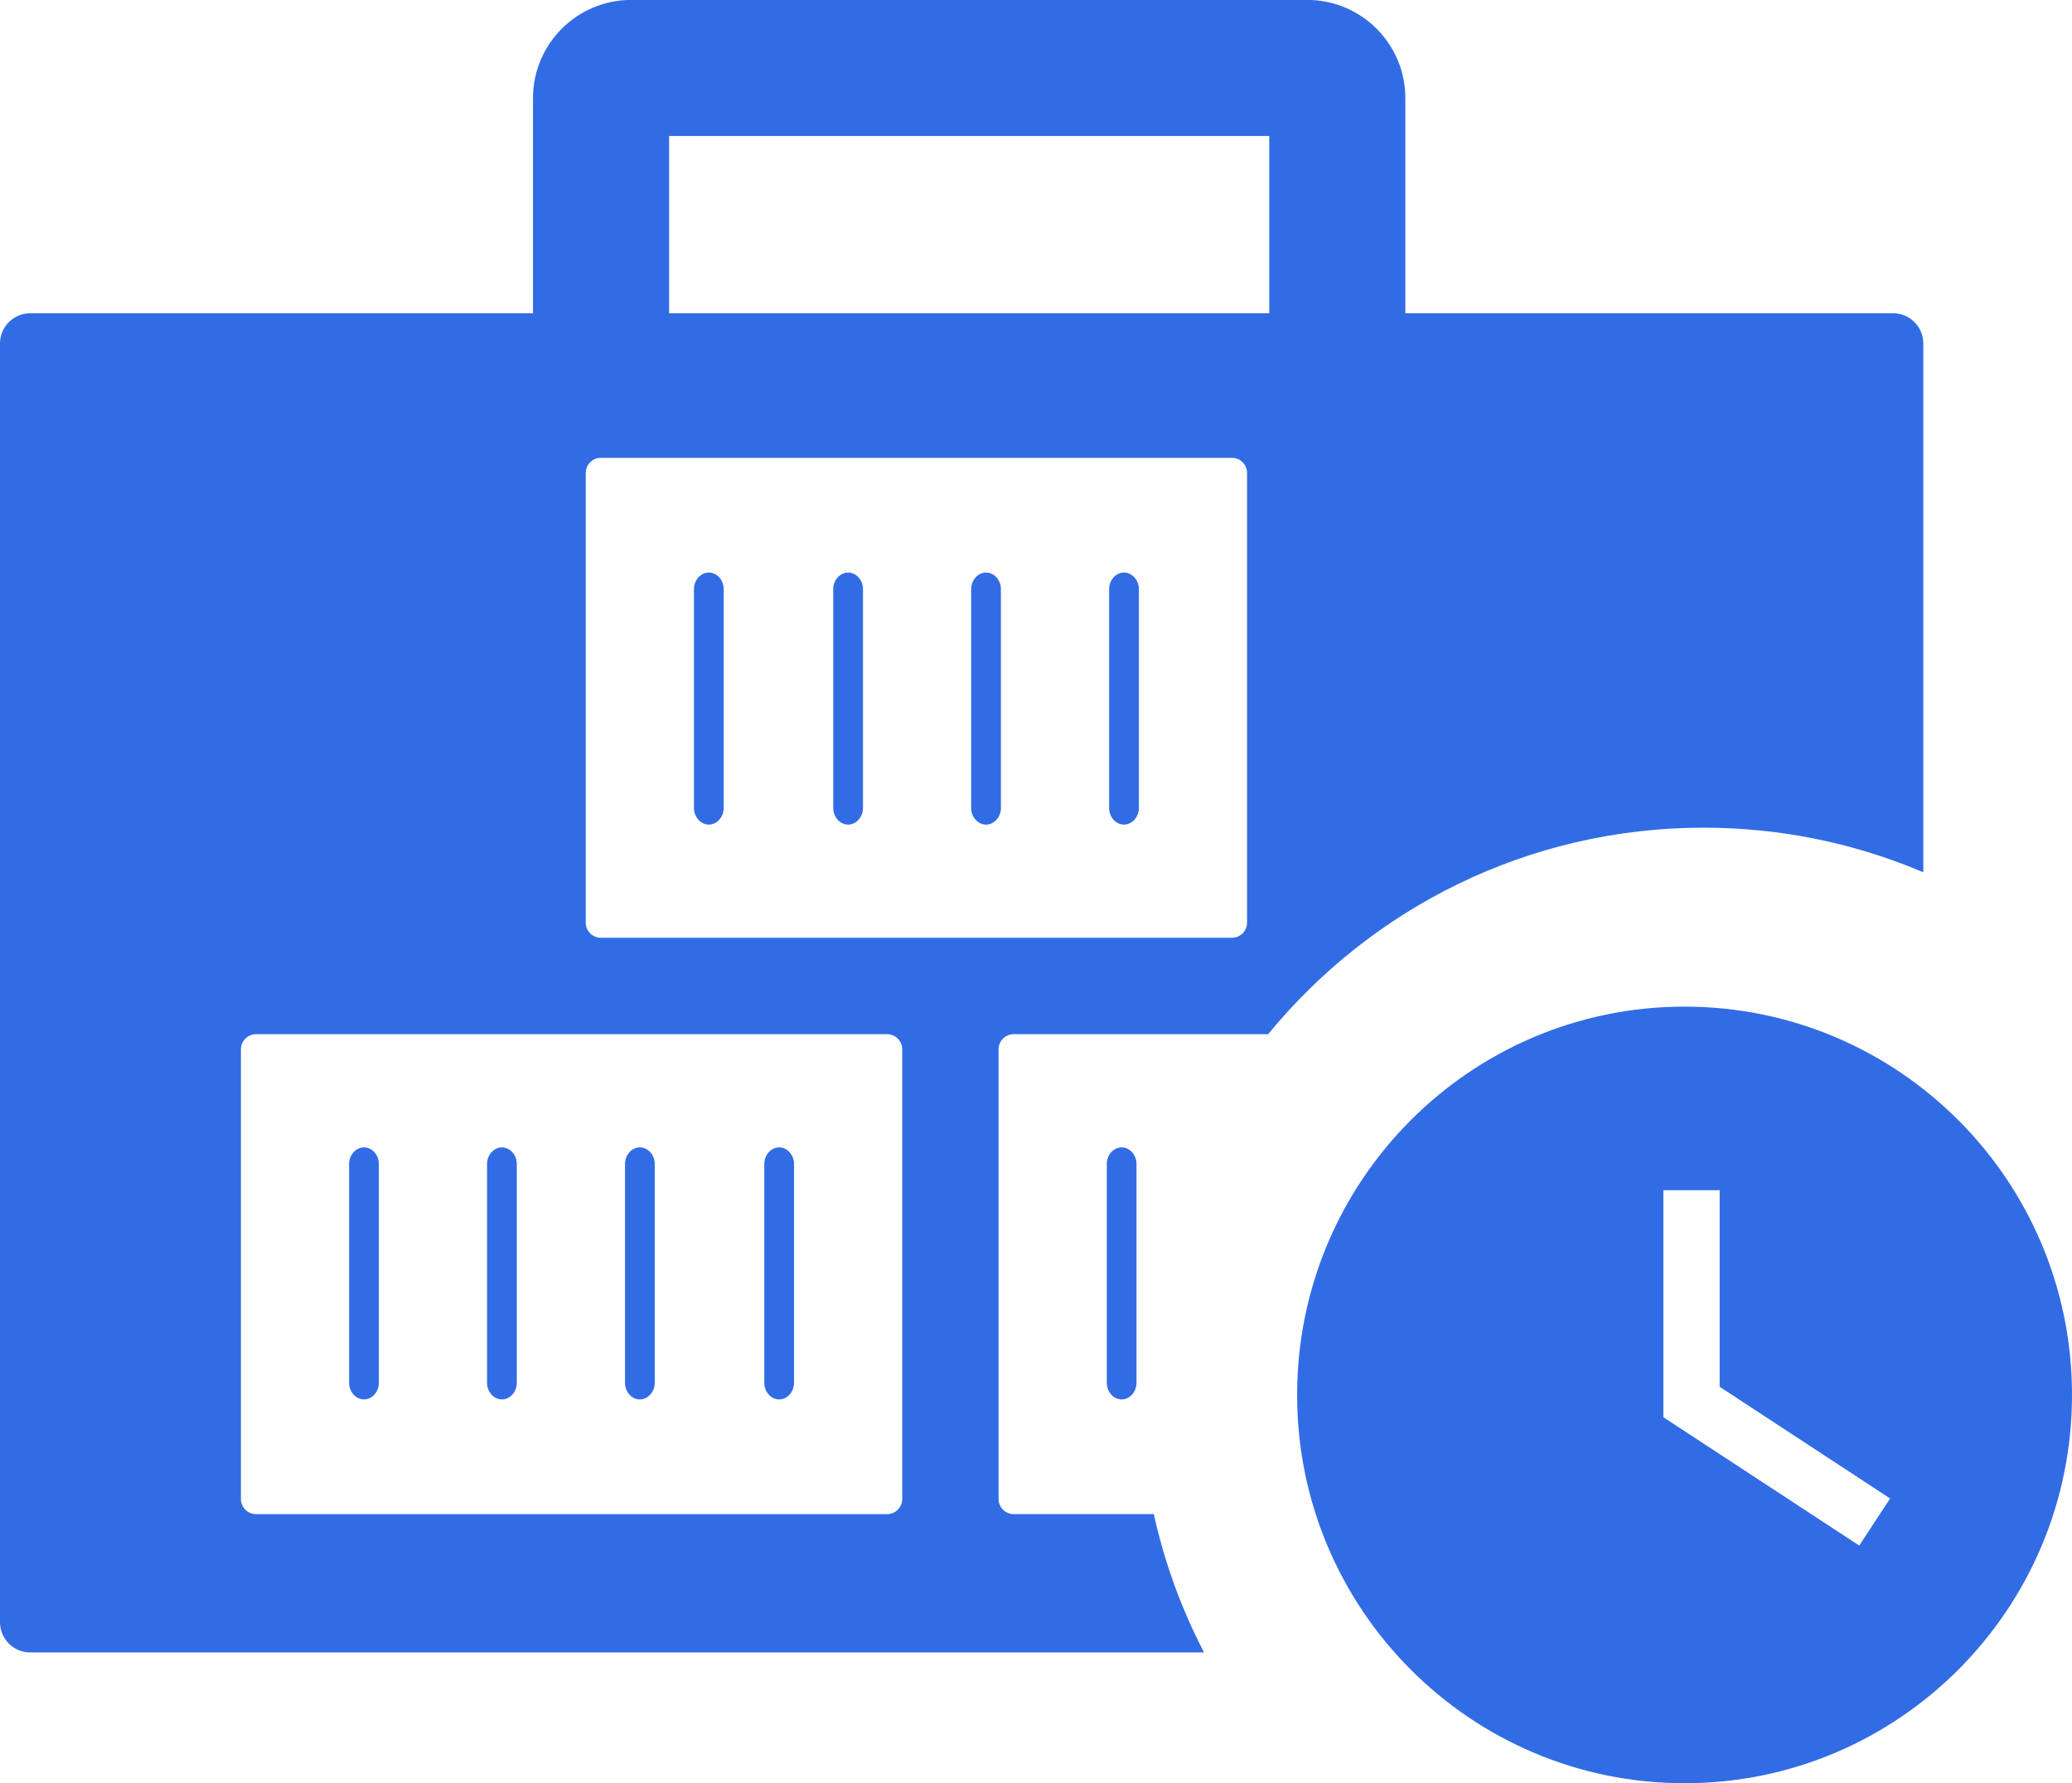 <svg width="86" height="74" viewBox="0 0 86 74" fill="none" xmlns="http://www.w3.org/2000/svg">
<path fill-rule="evenodd" clip-rule="evenodd" d="M27.771 5.644V13H52.682V5.644H27.771ZM22.122 4.075V13H1.255C0.562 13 0 13.562 0 14.255V67.321C0 68.015 0.562 68.576 1.255 68.576H49.975C49.043 66.786 48.336 64.861 47.89 62.836H42.075C41.728 62.836 41.447 62.556 41.447 62.209V43.546C41.447 43.199 41.728 42.918 42.075 42.918H52.637C56.923 37.687 63.426 34.349 70.708 34.349C73.944 34.349 77.027 35.008 79.829 36.2V14.255C79.829 13.562 79.267 13 78.574 13H58.33V4.075C58.33 1.822 56.504 -0.004 54.251 -0.004H26.202C23.949 -0.004 22.122 1.822 22.122 4.075ZM46.555 58.076C46.892 58.076 47.172 57.763 47.172 57.387V48.305C47.172 47.929 46.892 47.616 46.555 47.616C46.218 47.616 45.938 47.929 45.938 48.305V57.387C45.938 57.763 46.218 58.076 46.555 58.076ZM24.94 19C24.593 19 24.312 19.281 24.312 19.628V38.291C24.312 38.637 24.593 38.918 24.94 38.918H51.132C51.479 38.918 51.76 38.637 51.76 38.291V19.628C51.76 19.281 51.479 19 51.132 19H24.94ZM30.038 33.532C30.038 33.907 29.757 34.221 29.42 34.221C29.084 34.221 28.803 33.907 28.803 33.532V24.449C28.803 24.073 29.084 23.76 29.42 23.76C29.757 23.76 30.038 24.073 30.038 24.449V33.532ZM35.819 33.532C35.819 33.907 35.538 34.221 35.202 34.221C34.865 34.221 34.584 33.907 34.584 33.532V24.449C34.584 24.073 34.865 23.76 35.202 23.76C35.538 23.76 35.819 24.073 35.819 24.449V33.532ZM41.544 33.532C41.544 33.907 41.264 34.221 40.927 34.221C40.59 34.221 40.309 33.907 40.309 33.532V24.449C40.309 24.073 40.59 23.76 40.927 23.76C41.264 23.76 41.544 24.073 41.544 24.449V33.532ZM47.27 33.532C47.27 33.907 46.989 34.221 46.652 34.221C46.315 34.221 46.035 33.907 46.035 33.532V24.449C46.035 24.073 46.315 23.76 46.652 23.76C46.989 23.76 47.27 24.073 47.27 24.449V33.532ZM10 43.546C10 43.199 10.281 42.918 10.628 42.918H36.82C37.166 42.918 37.447 43.199 37.447 43.546V62.209C37.447 62.556 37.166 62.837 36.82 62.837H10.628C10.281 62.837 10 62.556 10 62.209V43.546ZM15.108 58.076C15.444 58.076 15.725 57.763 15.725 57.387V48.305C15.725 47.929 15.444 47.616 15.108 47.616C14.771 47.616 14.49 47.929 14.49 48.305V57.387C14.49 57.763 14.771 58.076 15.108 58.076ZM20.833 58.076C21.17 58.076 21.45 57.763 21.45 57.387V48.305C21.45 47.929 21.17 47.616 20.833 47.616C20.496 47.616 20.215 47.929 20.215 48.305V57.387C20.215 57.763 20.496 58.076 20.833 58.076ZM26.558 58.076C26.895 58.076 27.176 57.763 27.176 57.387V48.305C27.176 47.929 26.895 47.616 26.558 47.616C26.221 47.616 25.941 47.929 25.941 48.305V57.387C25.941 57.763 26.221 58.076 26.558 58.076ZM32.34 58.076C32.676 58.076 32.957 57.763 32.957 57.387V48.305C32.957 47.929 32.676 47.616 32.34 47.616C32.003 47.616 31.722 47.929 31.722 48.305V57.387C31.722 57.763 32.003 58.076 32.34 58.076ZM86 57.889C86 66.789 78.801 74.004 69.919 74.004C61.038 74.004 53.838 66.789 53.838 57.889C53.838 48.99 61.038 41.775 69.919 41.775C78.801 41.775 86 48.99 86 57.889ZM69.039 58.183V49.393H71.376V57.551L78.45 62.186L77.169 64.141L69.567 59.16L69.039 58.814V58.183Z" fill="#326CE5"/>
</svg>
